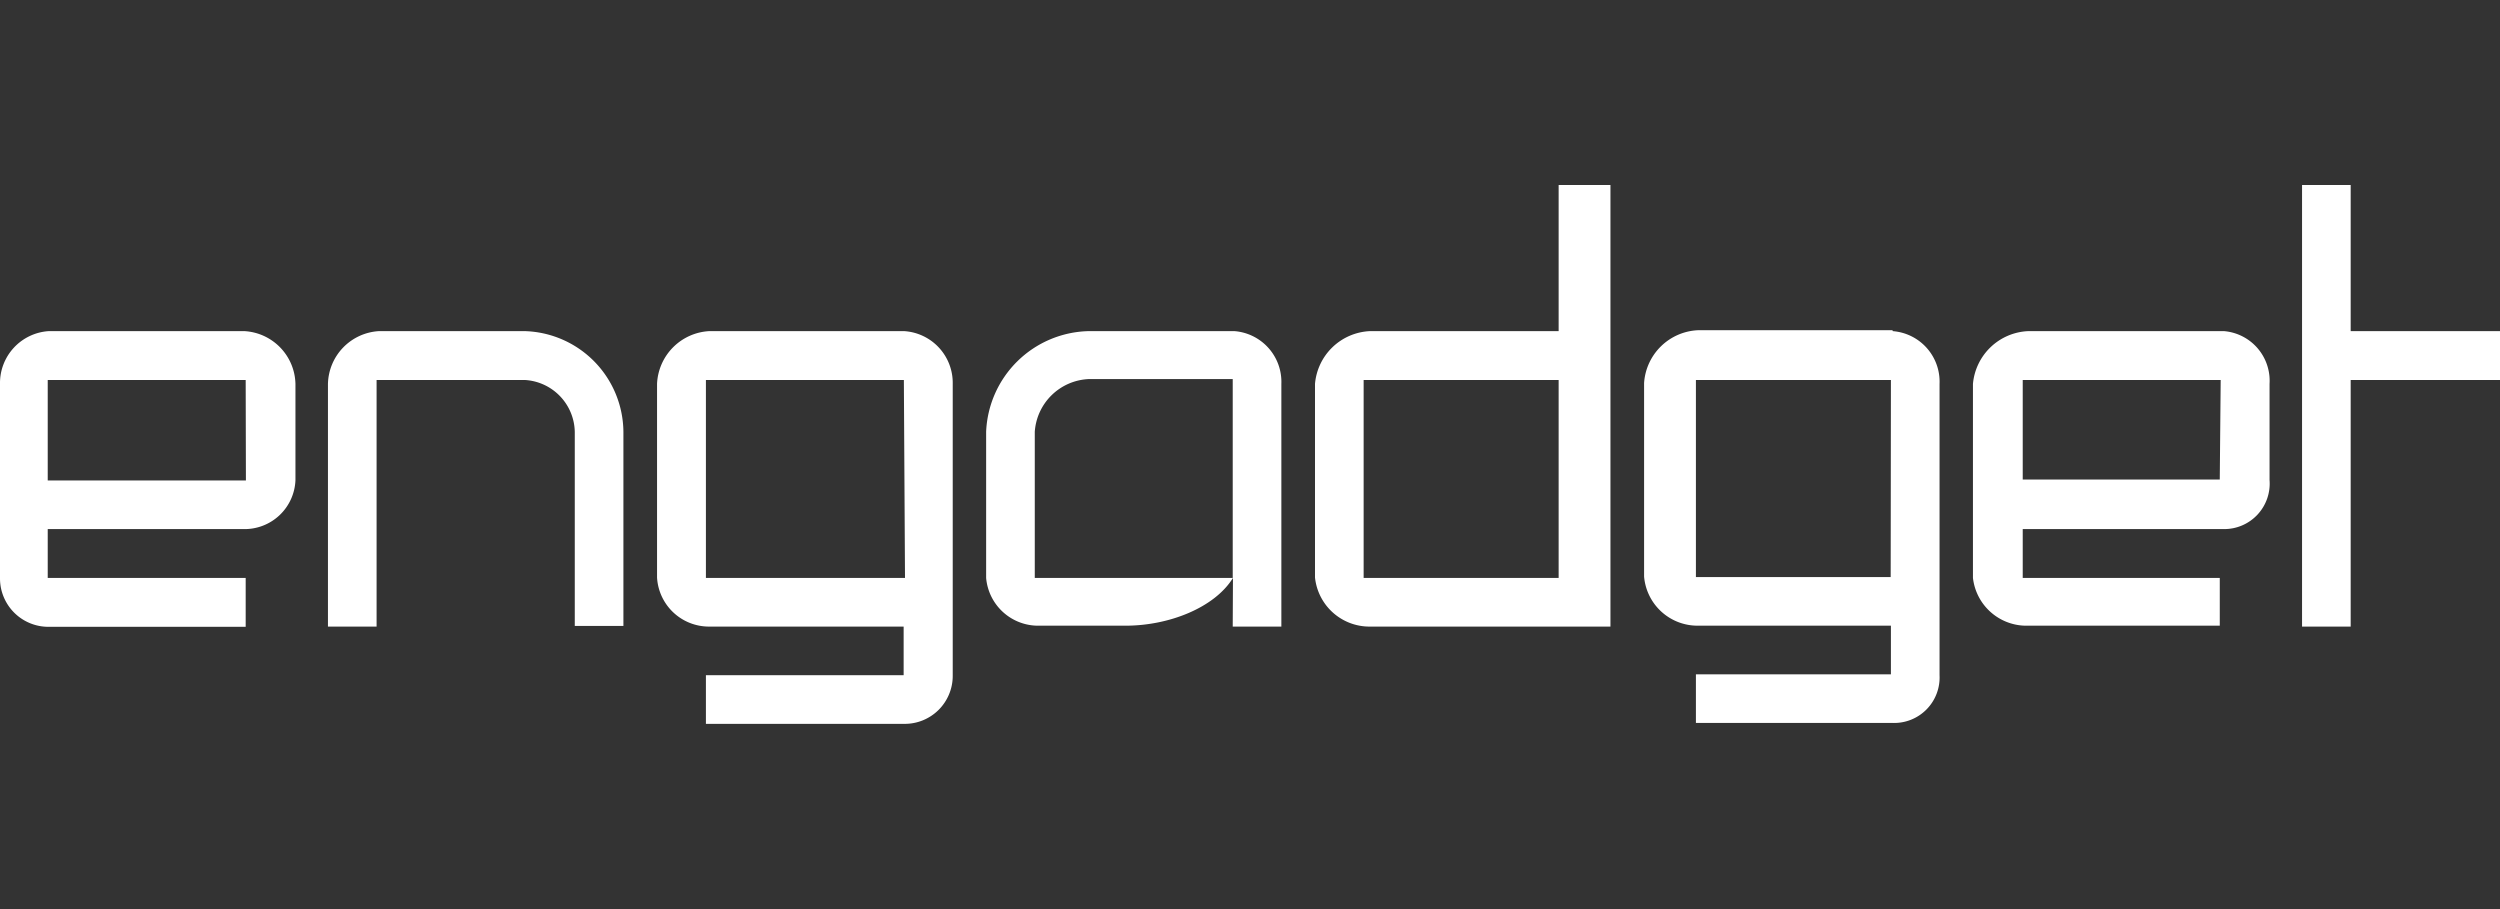 <svg xmlns="http://www.w3.org/2000/svg" width="110" height="40" viewBox="0 0 110 40"><rect x="0" y="0" width="110" height="40" fill="#333333" stroke="none"/><defs><style>.a{fill:#fff;}</style></defs><title>engadget</title><path class="a" d="M0,25.46a2.13,2.13,0,0,0,2.14,2.12h8.67V25.43H2.1V23.28h8.62A2.24,2.24,0,0,0,13,21.13V16.89a2.38,2.38,0,0,0-2.24-2.32H2.14A2.29,2.29,0,0,0,0,16.88Zm10.82-4.32H2.1V16.72h8.71Zm29-6.57H31.2a2.43,2.43,0,0,0-2.29,2.32v8.52a2.29,2.29,0,0,0,2.29,2.16h8.56v2.14H31.06v2.14h8.73a2.11,2.11,0,0,0,2.13-2.1V16.89a2.28,2.28,0,0,0-2.13-2.32Zm0,10.86H31.06V16.72h8.71ZM23.11,14.57H16.67a2.38,2.38,0,0,0-2.24,2.32V27.57h2.14V16.72h6.53A2.33,2.33,0,0,1,25.29,19v8.54h2.14V19A4.47,4.47,0,0,0,23.11,14.57ZM54.24,25.43H45.53V19a2.49,2.49,0,0,1,2.36-2.32h6.35V27.57h2.14V16.89a2.24,2.24,0,0,0-2.06-2.32H47.89A4.62,4.62,0,0,0,43.39,19v6.43a2.3,2.3,0,0,0,2.36,2.1h3.78c1.9,0,3.91-.79,4.72-2.1v2.1M103.43,8.14h-2.14V27.57h2.14V16.72H110V14.57h-6.57ZM68.58,14.57H60.27a2.54,2.54,0,0,0-2.41,2.32v8.52a2.41,2.41,0,0,0,2.41,2.16H70.86V8.14H68.58Zm0,10.86H60V16.72h8.58Zm18.23,0a2.37,2.37,0,0,0,2.43,2.1h8.43V25.43H89V23.28h8.86a2,2,0,0,0,2-2.16V16.89a2.19,2.19,0,0,0-2-2.32H89.24a2.55,2.55,0,0,0-2.43,2.32Zm10.86-4.33H89V16.72h8.71Zm-14.4-6.57H74.7a2.49,2.49,0,0,0-2.36,2.32v8.52a2.36,2.36,0,0,0,2.36,2.16h8.5v2.14H74.62v2.14h8.66a2,2,0,0,0,2.06-2.1V16.89a2.23,2.23,0,0,0-2.06-2.32Zm-.08,10.86H74.62V16.72h8.58Z"/></svg>